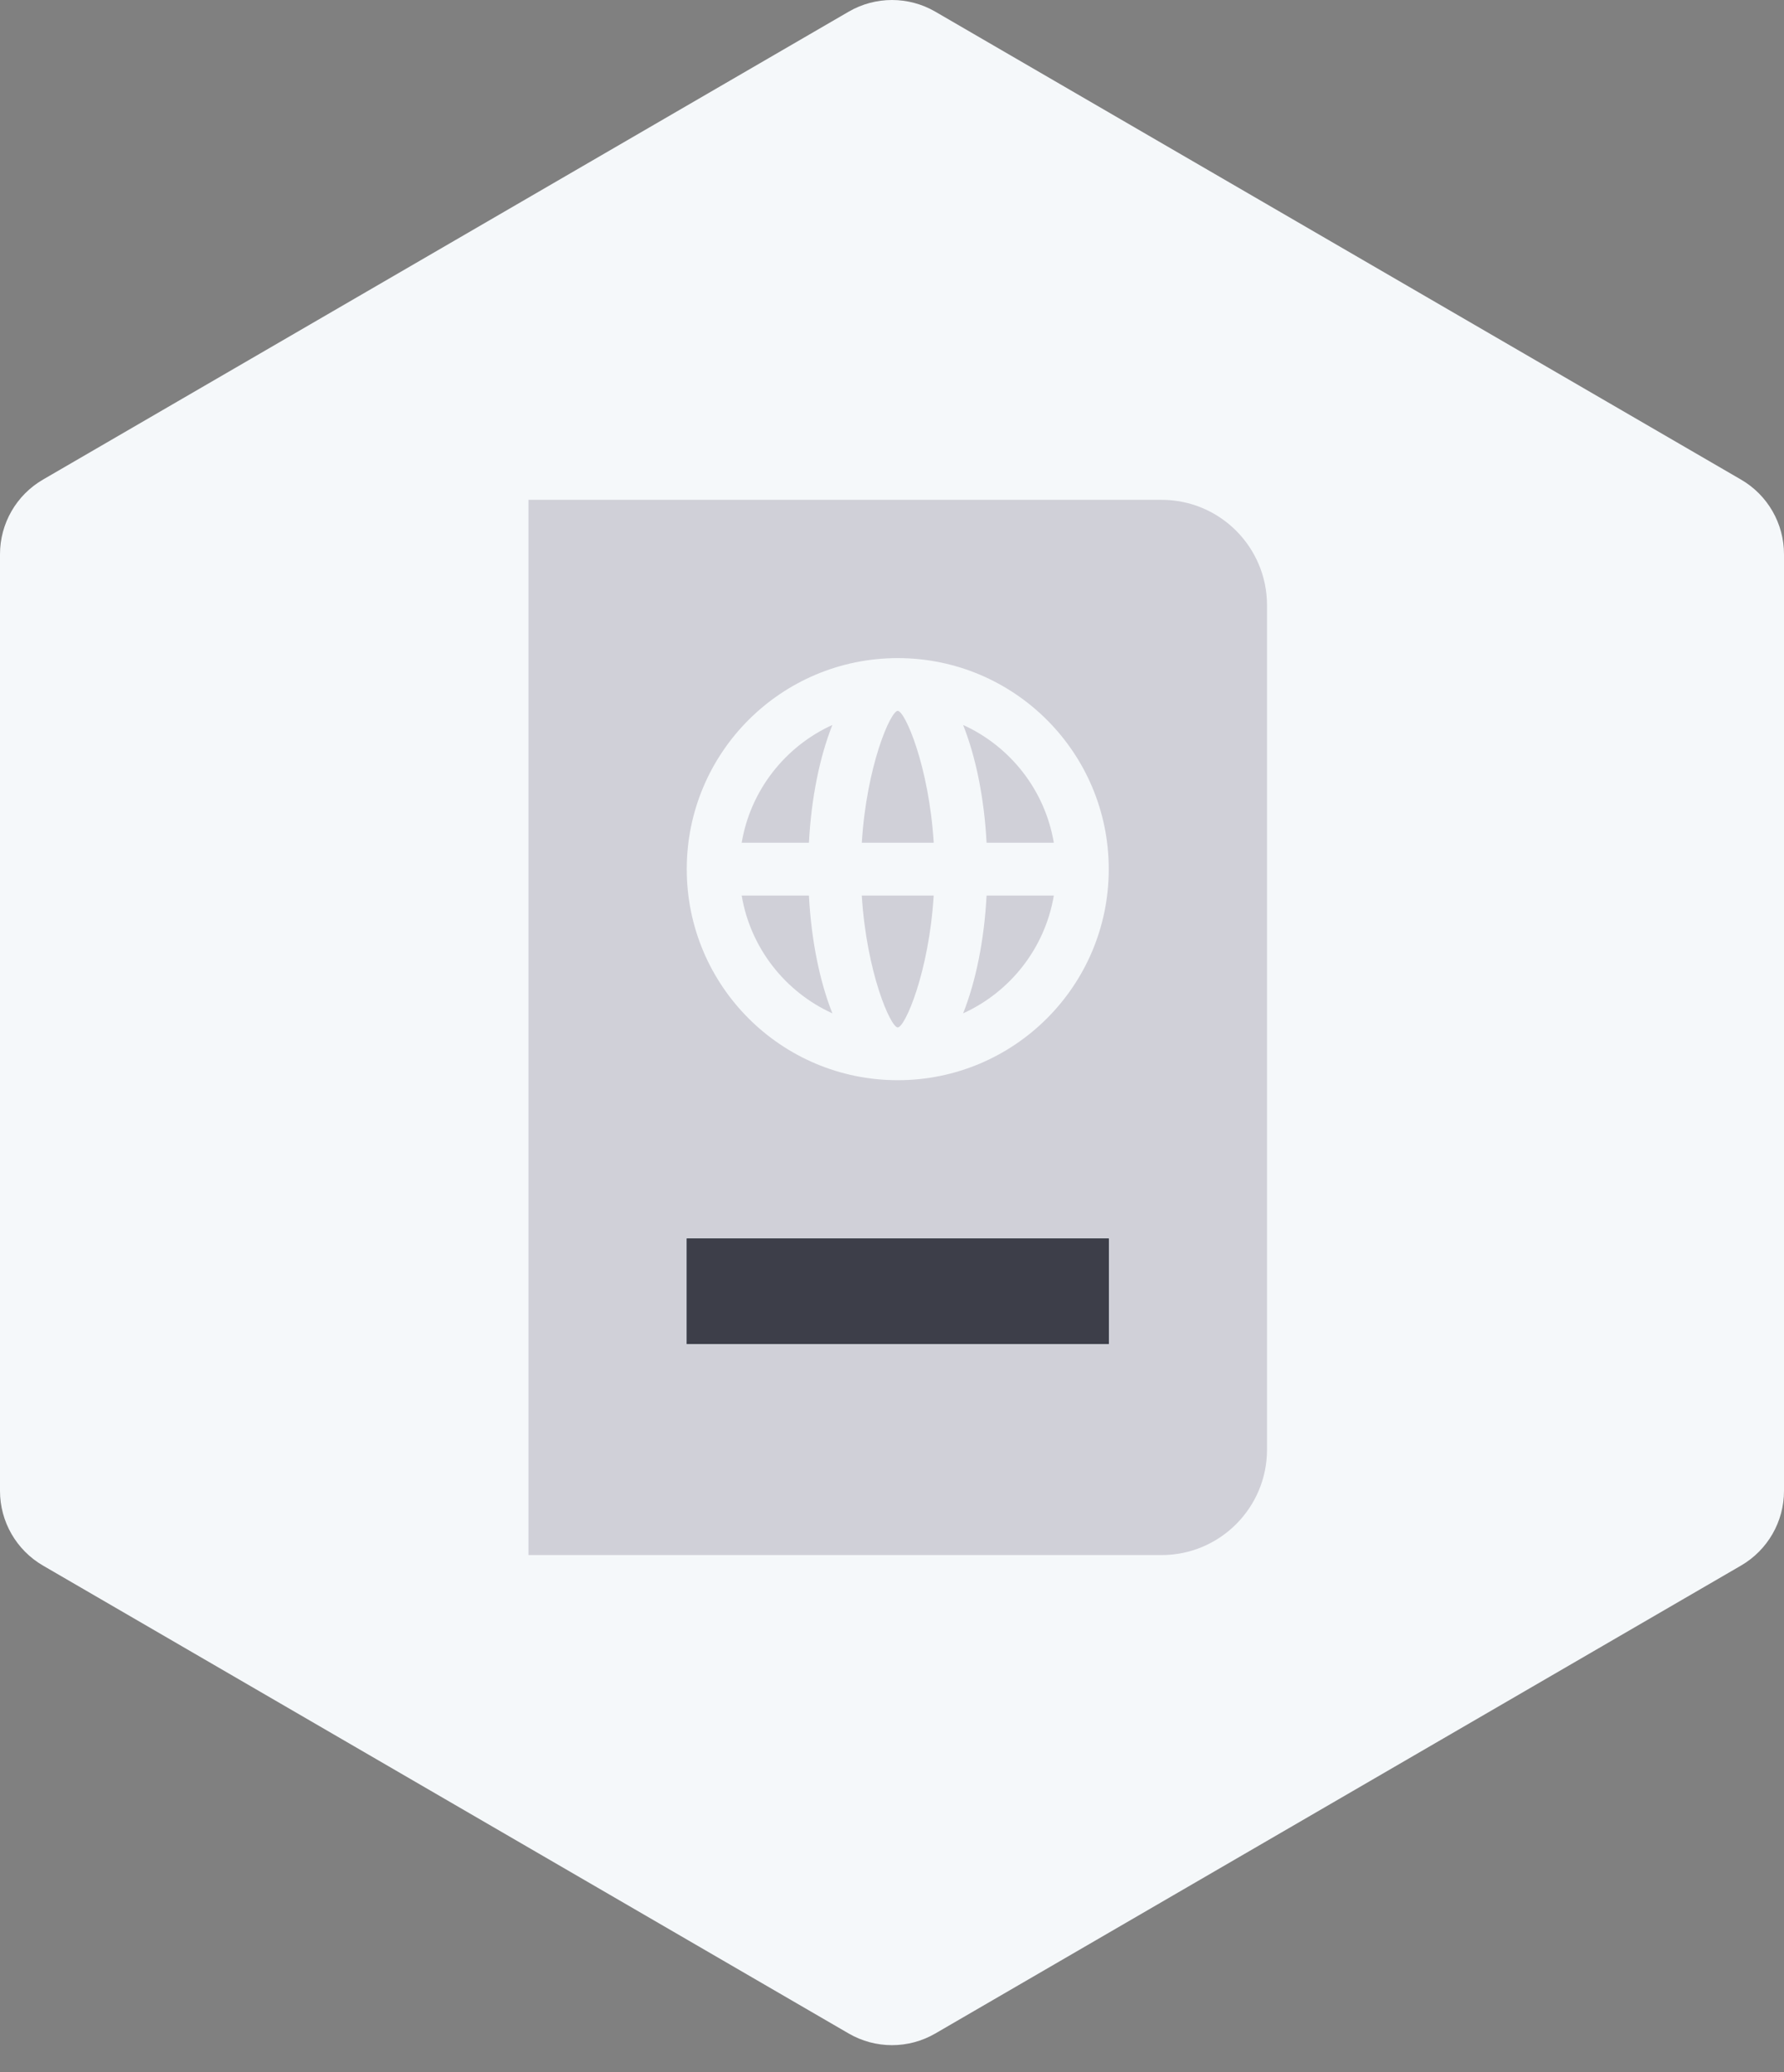 <svg xmlns="http://www.w3.org/2000/svg" width="62" height="72" viewBox="0 0 62 72">
    <rect x="0" y="0" width="62" height="72" fill="#808080" stroke="none"/>
    <g fill="none" fill-rule="evenodd">
        <g>
            <g>
                <g>
                    <path fill="#F5F8FA" d="M32.506.406l28 16.258C61.431 17.2 62 18.189 62 19.258v32.546c0 1.069-.569 2.057-1.494 2.594l-28 16.258c-.931.541-2.081.541-3.012 0l-28-16.258C.569 53.861 0 52.873 0 51.804V19.258c0-1.07.569-2.057 1.494-2.594l28-16.258c.931-.541 2.081-.541 3.012 0z" transform="translate(-165 -1659) translate(141 1647) translate(24 12)"/>
                    <g fill-rule="nonzero">
                        <path fill="#D0D0D8" d="M.367.367h22c2.025 0 3.666 1.641 3.666 3.666v29.334c0 2.025-1.641 3.666-3.666 3.666h-22V.367zm5.5 25.666V29.7h14.666v-3.667H5.867zm7.333-5.5c4.05 0 7.333-3.283 7.333-7.333 0-4.05-3.283-7.333-7.333-7.333-4.05 0-7.333 3.283-7.333 7.333 0 4.05 3.283 7.333 7.333 7.333zm-5.424-6.416h2.337c.083 1.574.378 2.992.815 4.093-1.637-.743-2.845-2.265-3.152-4.093zm0-1.834c.307-1.828 1.515-3.35 3.152-4.093-.437 1.1-.732 2.52-.815 4.093H7.776zm10.848 0h-2.337c-.083-1.574-.378-2.992-.815-4.093 1.637.743 2.845 2.265 3.152 4.093zm0 1.834c-.307 1.828-1.515 3.35-3.152 4.093.437-1.1.732-2.52.815-4.093h2.337zm-6.673 0h2.498c-.164 2.67-1 4.583-1.249 4.583-.248 0-1.085-1.913-1.25-4.583zm0-1.834c.164-2.67 1-4.583 1.249-4.583.248 0 1.085 1.913 1.25 4.583h-2.5z" transform="translate(-165 -1659) translate(141 1647) translate(24 12) translate(18 17)"/>
                        <path fill="#324558" d="M5.867 26.033H20.534V29.7H5.867z" transform="translate(-165 -1659) translate(141 1647) translate(24 12) translate(18 17)"/>
                        <path fill="#3D3E49" d="M5.867 26.033H20.534V29.7H5.867z" transform="translate(-165 -1659) translate(141 1647) translate(24 12) translate(18 17)"/>
                    </g>
                </g>
            </g>
        </g>
    </g>
</svg>
